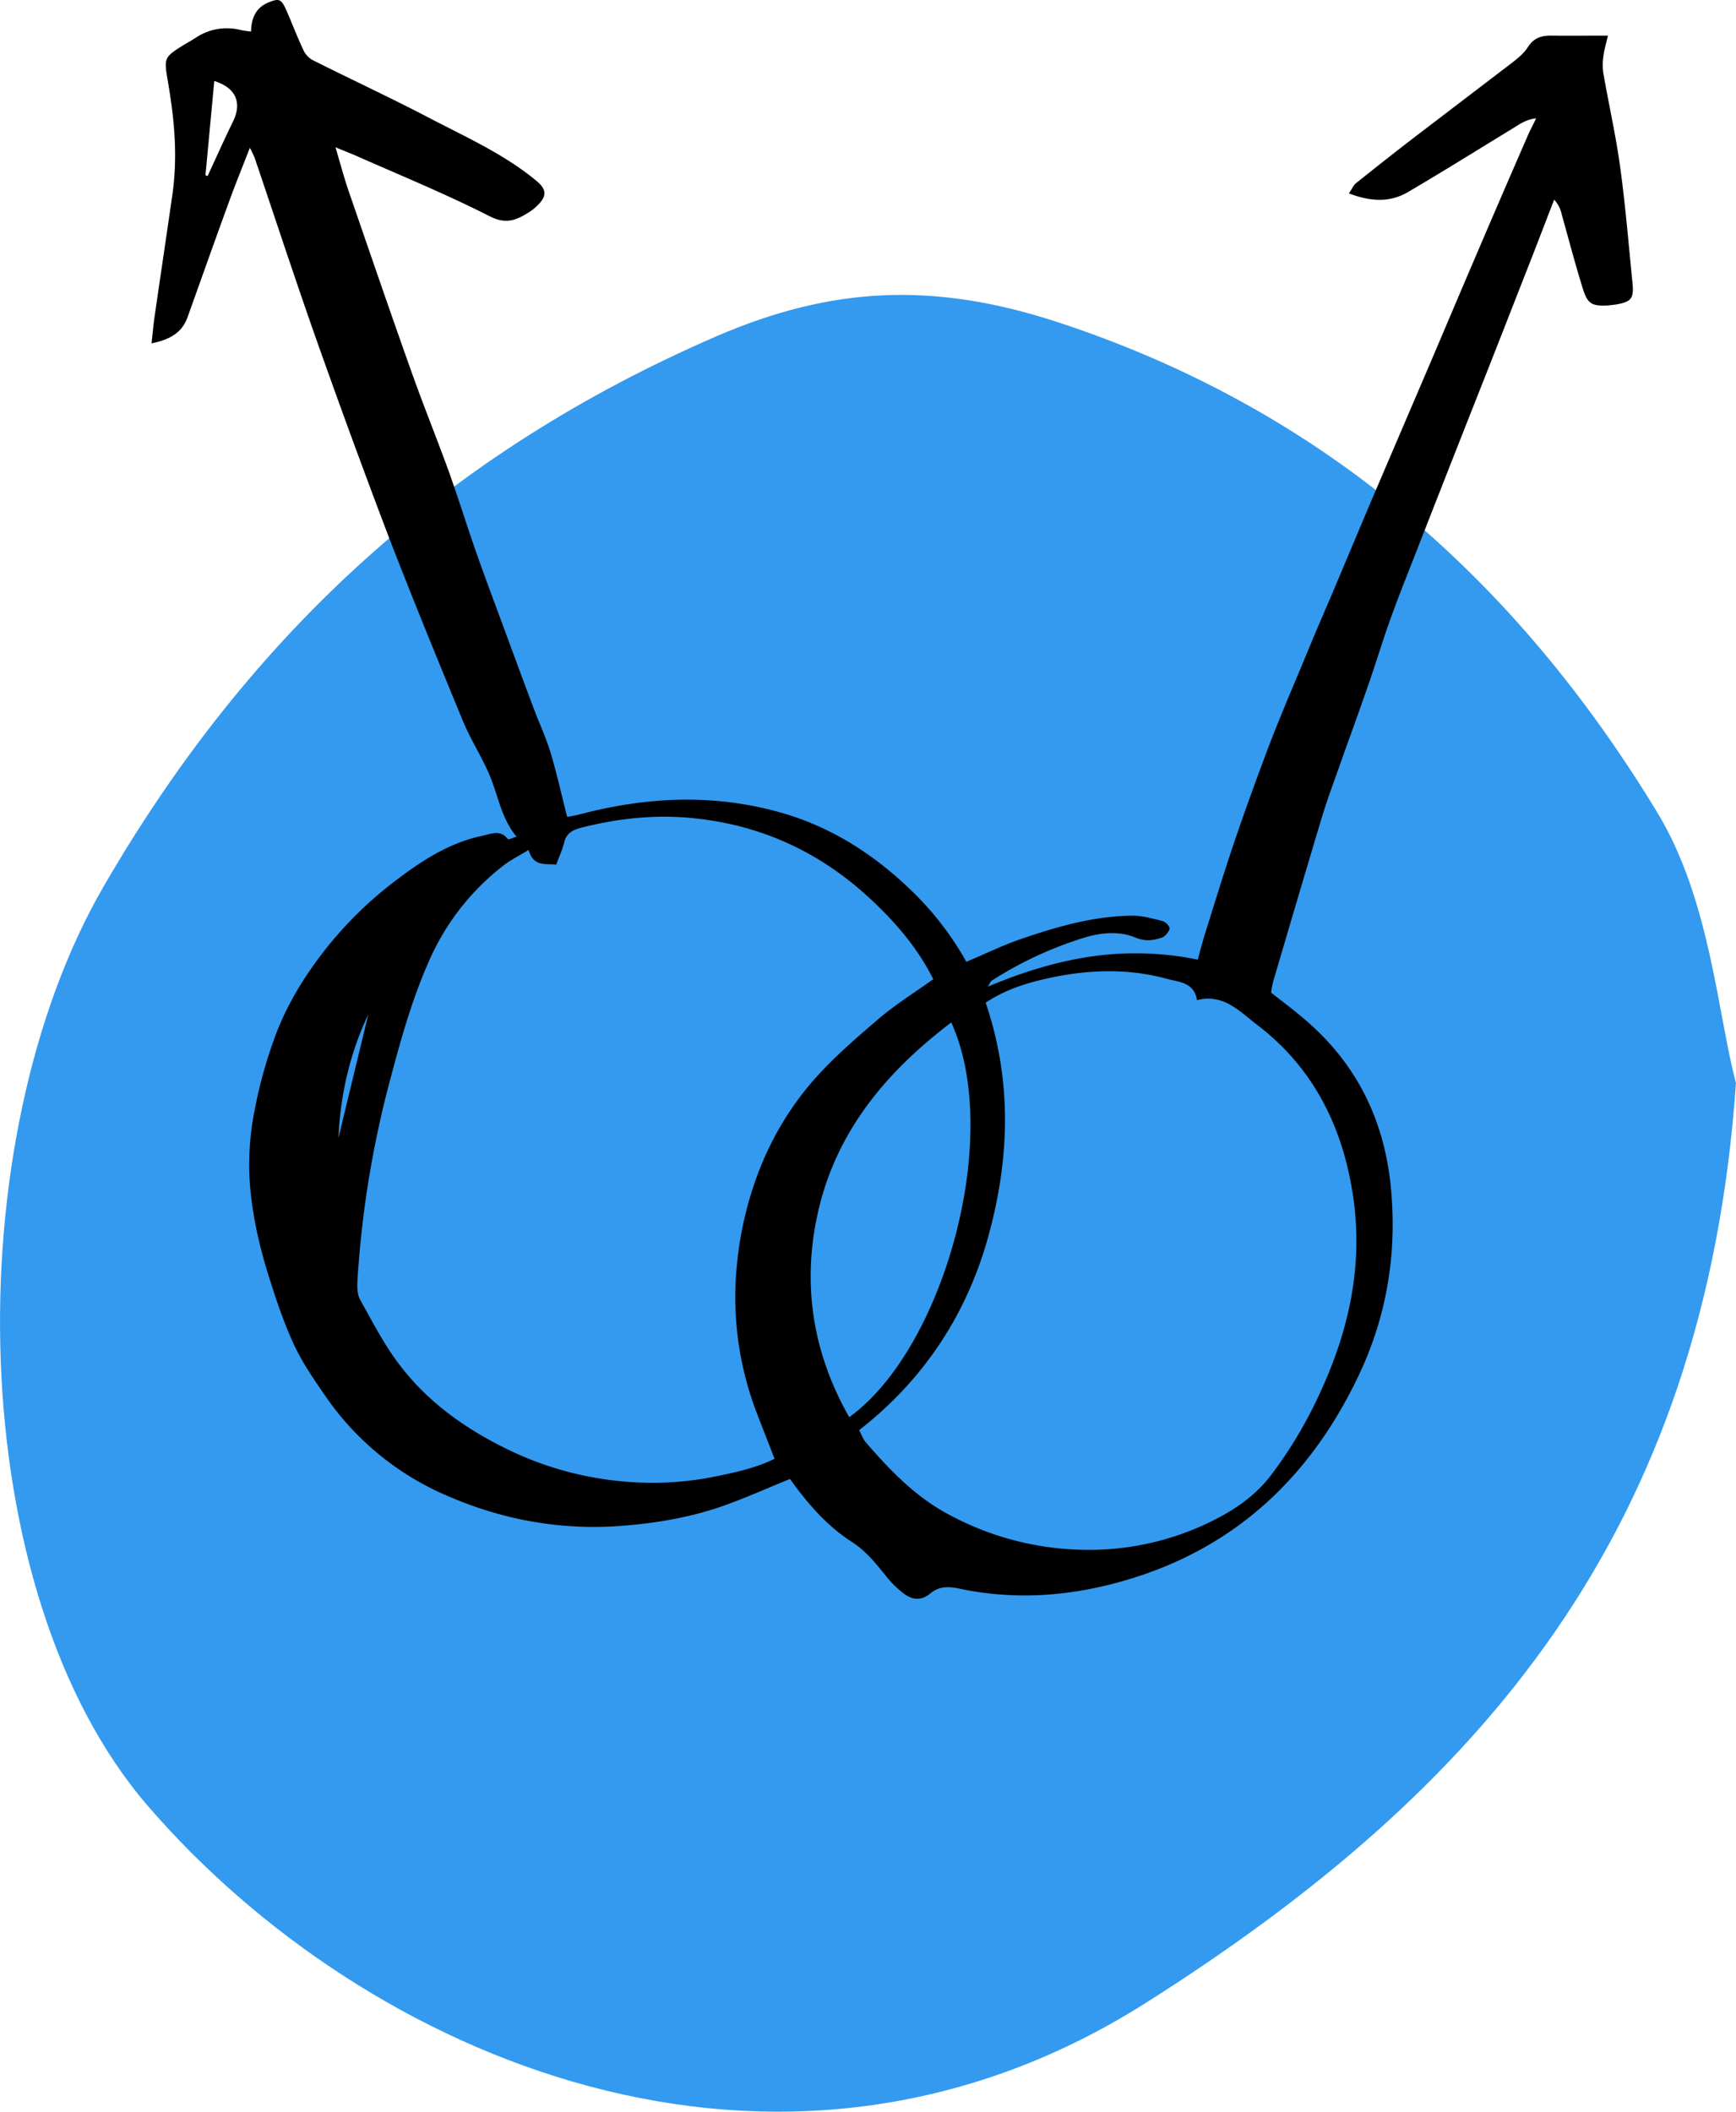 <svg xmlns="http://www.w3.org/2000/svg" width="888" height="1080" viewBox="0.008 -0.022 887.992 1080.025" style=""><g><g data-name="Слой 2"><g data-name="Pride38_283544916"><path d="M888 553.8c-15.9 229.7-130.2 361.9-302.1 470.7-188.6 119.3-399.2 27.9-510.3-100.9-95-110.1-98-339.9-22.8-469.9S229.7 231.2 366.4 172c59-25.5 111-28 174.2-7.4 136.9 44.8 235.5 132.8 307.2 251 27.2 44.8 30.9 103.9 40.2 138.2z" fill="#339aef"></path><path d="M822.5 18.2c-1 4.5-1.9 7.1-2.2 9.8a30.9 30.9 0 0 0-.2 9.1c2.8 16.2 6.5 32.3 8.7 48.6 2.7 19.7 4.3 39.5 6.3 59.3.7 7.7-.7 9.3-8.3 10.7l-4.2.5c-8.2.4-10.5-.7-12.9-8.5-4-12.8-7.4-25.8-11-38.7a15.6 15.6 0 0 0-3.7-6.9c-4.2 10.8-8.3 21.6-12.5 32.3-7.5 19.1-14.9 38.1-22.4 57.1q-19.1 48.3-38 96.7c-4.1 10.4-8.2 20.8-11.9 31.3s-6.4 19.7-9.8 29.4c-5.1 14.8-10.5 29.5-15.7 44.2-2.9 8.1-5.9 16.3-8.4 24.5-8.5 28.2-16.8 56.4-25.1 84.6a50.4 50.4 0 0 0-1 5.5c5.2 4 10.5 8 15.6 12.3 27.6 22.8 42.4 52.3 45.7 87.7 3.2 33.8-2.2 66.1-16.9 96.6-25.3 52.8-65 89.2-122.3 104.9-26.9 7.4-54 9.1-81.5 3.3-5.3-1.1-10.2-1.5-15 2.5s-9.6 3.2-14-.4a49.5 49.5 0 0 1-8.3-8.2c-5.3-6.5-10.3-13-17.6-17.7-13-8.3-23-20-31.8-32.3-11.1 4.5-21.6 9.2-32.3 13.1-16.7 6.1-34 9.2-51.7 10.7-32 2.8-62.6-2.6-91.8-15.4a144 144 0 0 1-62.4-51.6c-5.8-8.4-11.7-17-15.9-26.3-5.3-11.6-9.3-23.8-13.1-36-5.1-16.6-8.7-33.7-9.4-51.1a144.6 144.6 0 0 1 2.9-32.8 238.5 238.5 0 0 1 10-36.1c5.9-16.3 14.9-31.1 25.6-44.8a196.5 196.5 0 0 1 34.5-34.3c14-10.8 28.6-20.7 46.4-24.4 4.4-.9 9.1-3.3 12.9 1.8.2.3 2.3-.6 4.4-1.3-7.9-9.6-9.4-21.2-13.8-31.5s-9.8-18.3-13.7-27.9c-12.8-31-25.6-62.2-37.7-93.5q-19-50-36.8-100.3c-11-31.1-21.3-62.6-31.9-93.9a50.2 50.2 0 0 0-2.5-5.2c-3.9 10-7.4 18.6-10.6 27.4-7.2 19.7-14.2 39.5-21.3 59.3-2.9 8-9.2 11.4-18.4 13.3.6-5.1.9-9.1 1.5-13.2 3-20.8 6.1-41.5 9.1-62.3s1-39.8-2.4-59.5c-1.9-11-1.5-11.5 8.2-17.6 2.2-1.3 4.4-2.5 6.5-3.9a28.6 28.6 0 0 1 22.6-3.8 48.9 48.9 0 0 0 5.4.8c.2-6.9 2.4-12.2 9-14.9 4.9-2 6.3-1.9 8.6 3 3.2 7.1 5.9 14.5 9.3 21.6a11.1 11.1 0 0 0 4.8 5c19.7 9.9 39.8 19.2 59.3 29.4s38.3 18.5 54.9 32.2c5.5 4.5 5.5 8 .4 12.9a27.9 27.9 0 0 1-4.7 3.6c-6.2 3.8-11.4 5.9-19.7 1.6-22.6-11.5-46.2-21.1-69.4-31.4l-9.3-3.8c2.5 8.4 4.4 15.6 6.8 22.6 10.4 30.1 20.7 60.3 31.4 90.3 6.2 17.7 13.3 35.1 19.7 52.7 4.8 13.4 9 27 13.7 40.5 5.3 15 10.9 29.9 16.4 44.8 4.4 12 8.9 24.1 13.4 36.1 2.8 7.5 6.3 14.9 8.6 22.5 3.2 10.7 5.6 21.5 8.5 33 1.9-.4 4-.7 6-1.2 34-9 68-10.8 102.3-1.3 25.7 7.1 47.5 20.8 66.7 39.1a156.4 156.4 0 0 1 29.2 37.5c9.5-4 18.3-8.3 27.5-11.5 18.6-6.4 37.5-11.9 57.4-12.1 5.2 0 10.5 1.5 15.6 2.8 1.5.4 3.7 2.8 3.5 3.9s-2.2 4-3.9 4.5c-4.4 1.5-8.5 2.1-13.6 0-8.1-3.4-17.2-2.6-25.7-.1a193.1 193.1 0 0 0-47.9 22.2c-.4.3-.6.9-1.9 3 18.1-7.6 35.4-12.9 53.4-15.5a158.5 158.5 0 0 1 54 1.7c1.2-4.4 2.2-8.4 3.4-12.3 5-15.9 9.8-31.7 15.1-47.4 5.9-17.3 12.1-34.4 18.6-51.5 5.6-14.5 11.8-28.9 17.8-43.3 4.2-10.3 8.6-20.5 13-30.7 7.3-17.3 14.5-34.5 21.8-51.7l24.4-57c9.5-22.1 18.8-44.3 28.3-66.4q13.2-30.9 26.6-61.6c1.1-2.5 2.4-4.9 4.1-8.4-5.6.6-9 3.4-12.7 5.6-17.7 10.8-35.3 21.8-53.2 32.3-9.3 5.3-19.1 4.6-29.9.5 1.6-2.3 2.3-4.1 3.6-5.2 10.5-8.4 21-16.7 31.6-24.8l48.1-36.7c3.1-2.4 6.3-5 8.3-8.2 3.1-4.8 7.1-5.9 12.2-5.8 9.2.1 18.3 0 28.7 0zM270.4 434.7c-4.8 2.9-8.6 4.8-11.9 7.2a124.8 124.8 0 0 0-39.4 50.4c-8.5 19.3-14.1 39.5-19.5 59.8a519.5 519.5 0 0 0-16.8 103.6c-.1 3 0 6.5 1.4 9 6.2 11.1 12.1 22.6 19.7 32.7 13.8 18.4 31.9 31.8 52.4 42.2a168.7 168.7 0 0 0 61.7 18 162.3 162.3 0 0 0 46.1-2.1c10.9-2.2 21.8-4.4 32.1-9.4-3-7.9-6-15.3-8.8-22.7a165 165 0 0 1-10.3-78 180.9 180.9 0 0 1 11-46.2 155.9 155.9 0 0 1 26.2-44.6c10.2-12.1 22.4-22.6 34.5-33 8.8-7.6 18.8-13.8 28.6-20.8-8.5-17-20.8-30.8-34.5-43.2-24.7-22.2-53.6-35.4-86.8-39-19.5-2.2-38.6-.3-57.6 4.4-4.3 1.1-8.6 2.3-9.9 7.8-.9 3.8-2.6 7.4-4.1 11.4-5.2-.7-11.6 1.4-14.1-7.5zm169.1 296.7l1.7 3.6a13.4 13.4 0 0 0 1.8 2.8c12.6 14.5 25.7 28.2 43.3 37.3a149.4 149.4 0 0 0 64 17.4 141.6 141.6 0 0 0 66.2-12.9c12.9-6 24.6-13.4 33.4-24.8a218.8 218.8 0 0 0 22.1-35.7c17.8-35.8 26.6-72.9 19.2-113-6-33.2-21.1-61.4-48.2-82-8.7-6.6-17-16.1-30.7-12.6-1.5-9.2-9.2-9.2-15.4-10.9-20.5-5.6-41.1-4.7-61.6-.1-10.9 2.4-21.5 5.9-31.1 12.3 13.6 40.1 12.3 79.9 1.3 119.7s-33.1 73.3-66 98.9zm-5.1-6.6c48.3-34.8 78.7-143.6 52.2-201.9-33.7 25.6-59.4 56.4-68.5 98.5-7.8 36.3-2.2 70.8 16.3 103.4zM105.1 89.6l1.1.4c4.3-9.3 8.5-18.7 13-27.9s1.9-17.1-9.6-20.7l-4.5 48.2zm68 492.4l15.3-63.2c-9.5 20-14.3 41.2-15.3 63.2z"></path></g></g></g></svg>
